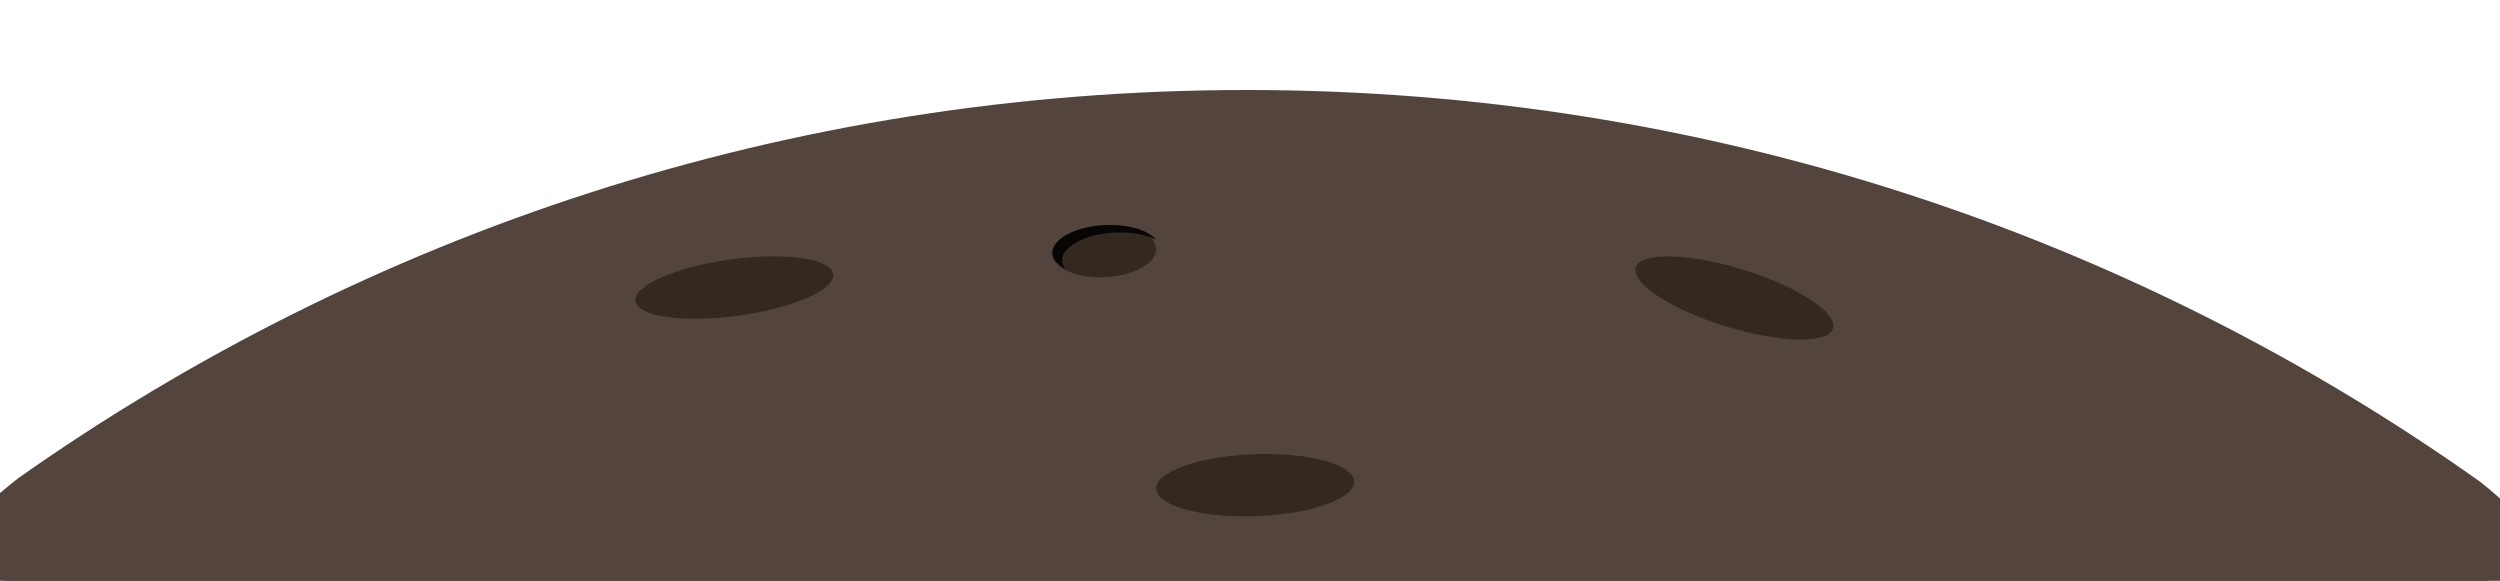 
<svg width="3000px" height="697px" viewBox="0 0 3000 697" version="1.1" xmlns="http://www.w3.org/2000/svg" xmlns:xlink="http://www.w3.org/1999/xlink">
    <!-- Generator: Sketch 47.1 (45422) - http://www.bohemiancoding.com/sketch -->
    <desc>Created with Sketch.</desc>
    <defs>
        <path d="M2975.637,469.735 C2558.55,174.035 2047.763,0 1495.987,0 C946.837,0 438.288,172.361 22.288,465.52 C17.212,469.413 8.963,476.033 0,483.683 L0,599 L3000,599 L3000,490.13 C2990.3,481.563 2981.825,474.459 2975.637,469.735 Z" id="path-1"></path>
        <filter x="-14.6%" y="-54.7%" width="129.2%" height="246.1%" filterUnits="objectBoundingBox" id="filter-2">
            <feMorphology radius="60" operator="dilate" in="SourceAlpha" result="shadowSpreadOuter1"></feMorphology>
            <feOffset dx="0" dy="110" in="shadowSpreadOuter1" result="shadowOffsetOuter1"></feOffset>
            <feGaussianBlur stdDeviation="67.5" in="shadowOffsetOuter1" result="shadowBlurOuter1"></feGaussianBlur>
            <feColorMatrix values="0 0 0 0 0.824   0 0 0 0 0.824   0 0 0 0 0.824  0 0 0 0.5 0" type="matrix" in="shadowBlurOuter1"></feColorMatrix>
        </filter>
    </defs>
    <g id="Page-1" stroke="none" stroke-width="1" fill="none" fill-rule="evenodd">
        <g id="Desktop" transform="translate(0, -5023)">
            <g id="footer" transform="translate(0, 5131)">
                <g id="Fill-147">
                    <use fill="black" fill-opacity="1" filter="url(#filter-2)" xlink:href="#path-1"></use>
                    <use fill="#53453D" fill-rule="evenodd" xlink:href="#path-1"></use>
                </g>
                <path d="M999.901,220.871 C1002.549,239.505 951.559,261.868 886.022,270.828 C820.486,279.8 765.233,271.954 762.598,253.332 C759.962,234.698 810.953,212.335 876.477,203.375 C942.013,194.415 997.266,202.249 999.901,220.871" id="Fill-148" fill="#332921" fill-rule="evenodd"></path>
                <path d="M2199.514,286.172 C2193.63,304.924 2135.915,303.748 2070.597,283.529 C2005.279,263.335 1957.103,231.748 1962.986,212.996 C1968.87,194.244 2026.598,195.42 2091.903,215.626 C2157.221,235.833 2205.397,267.42 2199.514,286.172" id="Fill-149" fill="#332921" fill-rule="evenodd"></path>
                <path d="M1624.994,469.915 C1625.63,490.449 1572.982,509.025 1507.398,511.393 C1441.815,513.775 1388.141,499.049 1387.506,478.515 C1386.87,457.981 1439.518,439.392 1505.102,437.023 C1570.685,434.642 1624.359,449.368 1624.994,469.915" id="Fill-150" fill="#332921" fill-rule="evenodd"></path>
                <path d="M1385.478,201.266 C1376.803,217.94 1342.693,227.946 1309.304,223.616 C1275.892,219.291 1255.847,202.257 1264.522,185.59 C1273.209,168.911 1307.307,158.904 1340.708,163.241 C1374.108,167.565 1394.153,184.593 1385.478,201.266" id="Fill-279" fill="#332921" fill-rule="evenodd" transform="translate(1325, 193.427) rotate(-3) translate(-1325, -193.427) "></path>
                <path d="M1277.131,212.146 C1265.089,205.179 1259.686,195.768 1263.939,186.367 C1263.939,186.356 1263.951,186.344 1263.951,186.332 C1263.976,186.273 1264.001,186.22 1264.026,186.162 C1264.038,186.144 1264.05,186.121 1264.063,186.103 C1264.075,186.073 1264.087,186.044 1264.1,186.015 C1264.124,185.968 1264.137,185.927 1264.162,185.885 C1264.174,185.862 1264.186,185.838 1264.199,185.815 C1264.211,185.78 1264.236,185.738 1264.248,185.703 C1264.26,185.68 1264.285,185.65 1264.298,185.627 C1264.31,185.586 1264.335,185.544 1264.359,185.503 C1264.359,185.486 1264.372,185.474 1264.384,185.456 C1264.409,185.403 1264.434,185.35 1264.458,185.297 C1264.471,185.286 1264.483,185.268 1264.483,185.256 C1264.52,185.203 1264.545,185.145 1264.57,185.092 C1264.619,185.004 1264.668,184.921 1264.718,184.833 C1264.743,184.798 1264.755,184.757 1264.78,184.715 C1272.544,171.206 1298.285,162.264 1326.498,162.229 C1326.56,162.229 1326.61,162.229 1326.671,162.229 C1326.684,162.229 1326.684,162.229 1326.696,162.229 C1331.778,162.229 1336.933,162.517 1342.076,163.123 C1342.212,163.14 1342.361,163.152 1342.497,163.17 C1342.62,163.187 1342.744,163.199 1342.855,163.217 C1342.979,163.229 1343.09,163.246 1343.202,163.258 C1343.239,163.264 1343.276,163.27 1343.313,163.276 C1343.424,163.287 1343.523,163.299 1343.622,163.311 C1343.671,163.317 1343.721,163.328 1343.783,163.334 C1343.832,163.34 1343.881,163.346 1343.943,163.352 C1344.166,163.381 1344.388,163.417 1344.611,163.446 C1344.623,163.446 1344.636,163.446 1344.648,163.452 C1365.456,166.321 1380.947,173.804 1387.5,182.934 C1379.179,178.119 1367.706,174.457 1354.057,172.776 C1348.629,172.106 1343.202,171.788 1337.86,171.788 C1309.325,171.788 1283.276,180.9 1275.771,194.645 C1272.495,200.647 1273.212,206.696 1277.131,212.146" id="Fill-281" fill="#080605" fill-rule="evenodd" transform="translate(1325, 187.188) rotate(-3) translate(-1325, -187.188) "></path>
            </g>
        </g>
    </g>
</svg>